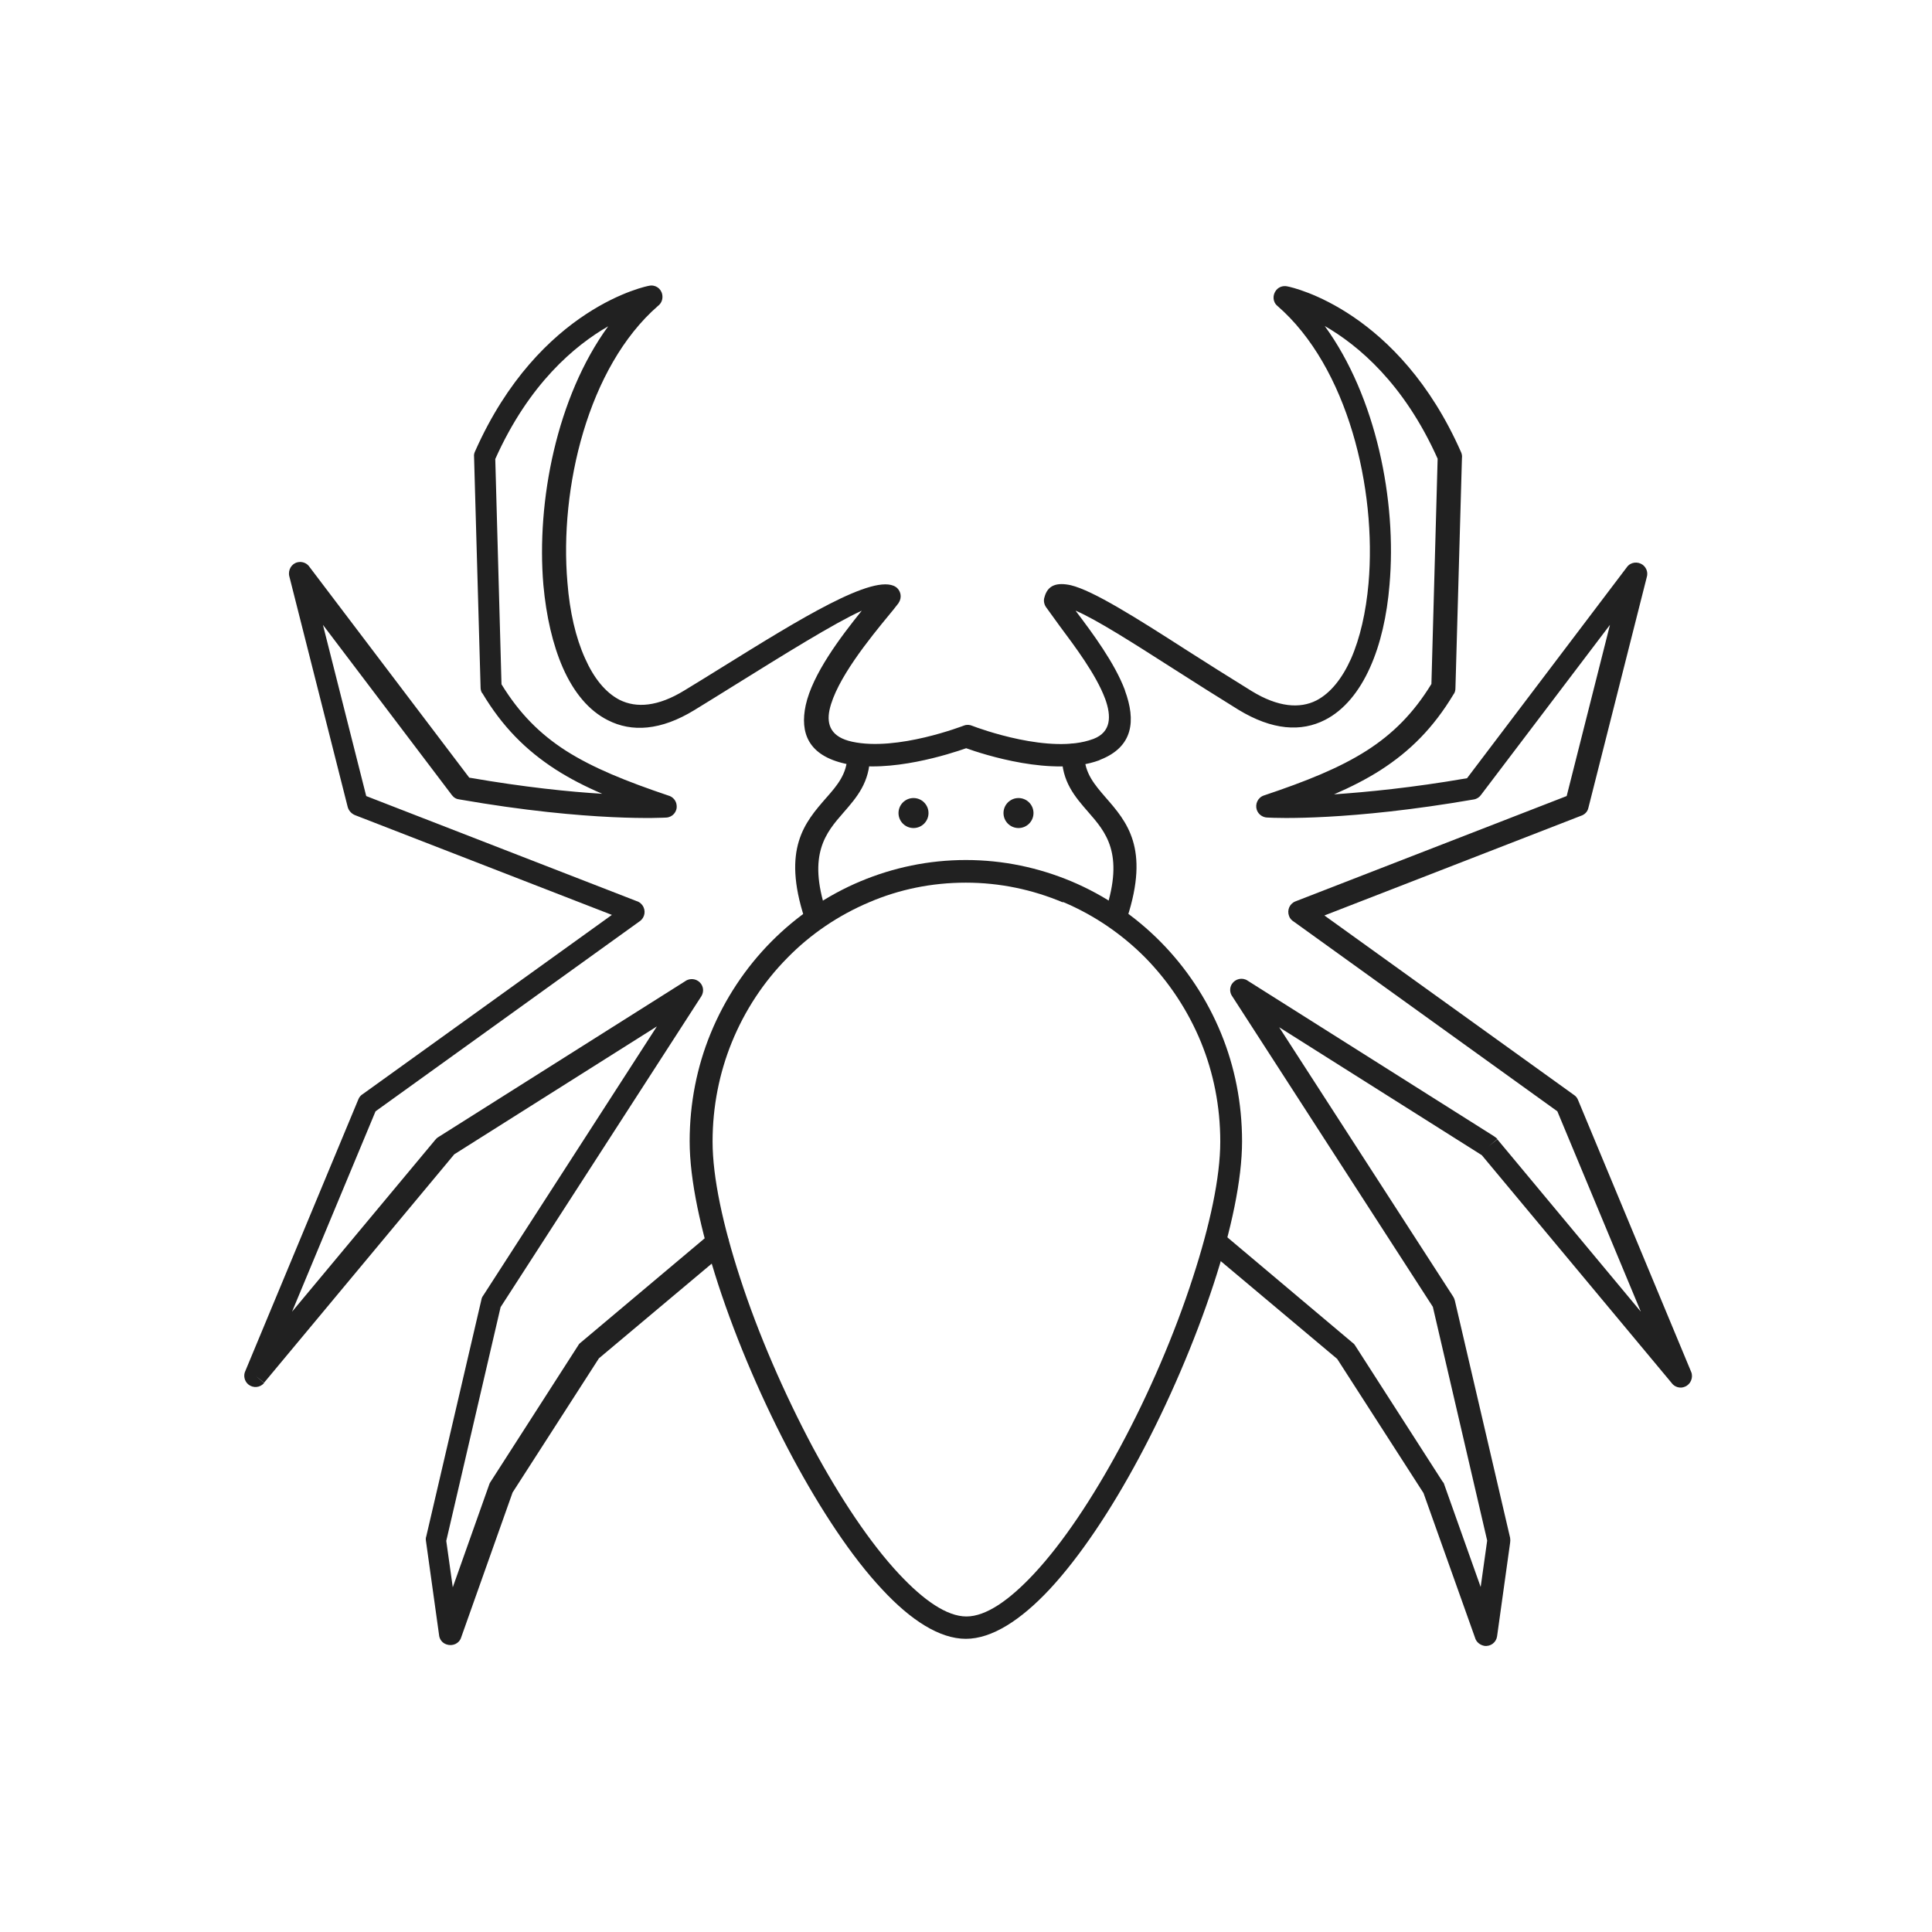 <?xml version="1.0" encoding="UTF-8"?>
<!DOCTYPE svg PUBLIC "-//W3C//DTD SVG 1.1//EN" "http://www.w3.org/Graphics/SVG/1.1/DTD/svg11.dtd">
<!-- Creator: CorelDRAW -->
<svg xmlns="http://www.w3.org/2000/svg" xml:space="preserve" width="6.827in" height="6.827in" style="shape-rendering:geometricPrecision; text-rendering:geometricPrecision; image-rendering:optimizeQuality; fill-rule:evenodd; clip-rule:evenodd"
viewBox="0 0 6.827 6.827"
 xmlns:xlink="http://www.w3.org/1999/xlink">
 <defs>
  <style type="text/css">
   <![CDATA[
    .fil2 {fill:none}
    .fil1 {fill:#212121}
    .fil0 {fill:#212121;fill-rule:nonzero}
   ]]>
  </style>
 </defs>
 <g id="Layer_x0020_1">
  <path class="fil0" d="M2.561 4.42c0.017,-0.014 0.019,-0.039 0.005,-0.056 -0.014,-0.017 -0.039,-0.019 -0.056,-0.005l-0.459 0.386 -0 -0c-0.004,0.003 -0.007,0.007 -0.009,0.011l-0.309 0.481 -6.69291e-005 -4.33071e-005c-0.002,0.003 -0.004,0.007 -0.005,0.011l-0.128 0.361 -0.023 -0.164 0.192 -0.826 0.709 -1.098 6.69291e-005 4.33071e-005c0.012,-0.019 0.007,-0.043 -0.012,-0.055 -0.014,-0.009 -0.033,-0.008 -0.046,0.002l-0.871 0.55 0.021 0.034 -0.021 -0.034c-0.005,0.003 -0.009,0.007 -0.012,0.011l-0.505 0.606 0.295 -0.708 0.934 -0.672 8.66142e-005 0c0.018,-0.013 0.022,-0.038 0.009,-0.056 -0.005,-0.007 -0.013,-0.013 -0.021,-0.015l-0.955 -0.371 -0.153 -0.605 0.456 0.602 0.032 -0.024 -0.032 0.024c0.007,0.009 0.016,0.014 0.027,0.015 0.464,0.081 0.729,0.064 0.73,0.064l-0.002 -0.04 0.002 0.04c0.022,-0.001 0.039,-0.02 0.037,-0.042 -0.001,-0.018 -0.014,-0.032 -0.03,-0.036 -0.148,-0.05 -0.265,-0.097 -0.361,-0.158 -0.092,-0.059 -0.165,-0.132 -0.228,-0.235l-0.022 -0.796c0.119,-0.266 0.281,-0.401 0.399,-0.469 -0.182,0.25 -0.254,0.619 -0.229,0.914 0.01,0.11 0.033,0.211 0.069,0.293 0.038,0.086 0.091,0.151 0.159,0.185 0.084,0.043 0.187,0.037 0.306,-0.036 0.049,-0.03 0.094,-0.058 0.139,-0.086 0.177,-0.11 0.355,-0.221 0.452,-0.265 -0.075,0.093 -0.174,0.224 -0.198,0.334 -0.021,0.098 0.009,0.178 0.141,0.207 0.157,0.034 0.369,-0.035 0.426,-0.055 0.061,0.022 0.308,0.102 0.469,0.043l-0.014 -0.037 0.014 0.037c0.001,-0 0.002,-0.001 0.004,-0.002 0.118,-0.046 0.127,-0.139 0.088,-0.245l0 -5.11811e-005 -3.93701e-006 -1.5748e-005 3.93701e-006 0 -0 -0.001c-0.036,-0.096 -0.114,-0.201 -0.173,-0.279l-0.001 -0.002c0.076,0.033 0.201,0.113 0.345,0.205 0.075,0.048 0.154,0.098 0.23,0.145 0.12,0.073 0.222,0.079 0.306,0.036 0.067,-0.034 0.121,-0.1 0.159,-0.185 0.037,-0.082 0.06,-0.183 0.069,-0.293 0.026,-0.296 -0.047,-0.664 -0.229,-0.914 0.118,0.068 0.28,0.203 0.399,0.469l-0.022 0.796c-0.063,0.103 -0.136,0.176 -0.228,0.235 -0.097,0.062 -0.215,0.109 -0.364,0.159l0.013 0.038 -0.013 -0.038c-0.021,0.007 -0.032,0.03 -0.025,0.051 0.006,0.017 0.022,0.027 0.038,0.027 0.03,0.002 0.29,0.012 0.729,-0.064l3.93701e-006 3.14961e-005c0.011,-0.002 0.02,-0.008 0.026,-0.017l0.455 -0.6 -0.153 0.605 -0.958 0.372 0.014 0.037 -0.014 -0.037c-0.021,0.008 -0.031,0.031 -0.023,0.052 0.003,0.009 0.009,0.015 0.017,0.02l0.931 0.67 0.295 0.708 -0.507 -0.609 -0.031 0.025 0.031 -0.026c-0.003,-0.004 -0.008,-0.007 -0.012,-0.01l-0.871 -0.55 5.90551e-005 -9.44882e-005c-0.019,-0.012 -0.043,-0.006 -0.055,0.012 -0.009,0.014 -0.008,0.032 0.002,0.045l0.708 1.096 0.192 0.826 -0.023 0.164 -0.129 -0.363 -0.038 0.013 0.038 -0.013c-0.001,-0.004 -0.003,-0.007 -0.006,-0.01l-0.309 -0.481 -0.034 0.022 0.034 -0.022c-0.003,-0.005 -0.007,-0.008 -0.011,-0.011l-0.456 -0.384c-0.017,-0.014 -0.042,-0.012 -0.056,0.005 -0.014,0.017 -0.012,0.042 0.005,0.056l0.455 0.382 0.305 0.474 0.182 0.511c0.004,0.015 0.017,0.026 0.033,0.029 0.022,0.003 0.042,-0.012 0.045,-0.034l-0.04 -0.005 0.04 0.005 0.046 -0.33c0.001,-0.006 0.001,-0.012 -0,-0.018l-0.039 0.009 0.039 -0.009 -0.195 -0.837c-0.001,-0.005 -0.003,-0.01 -0.006,-0.015l-6.69291e-005 4.33071e-005 -0.615 -0.952 0.716 0.452 0.67 0.804c0.01,0.015 0.031,0.022 0.048,0.014 0.02,-0.008 0.03,-0.032 0.022,-0.052l-7.08661e-005 2.75591e-005 -0.399 -0.959c-0.003,-0.008 -0.007,-0.014 -0.014,-0.019l-8.66142e-005 0 -0.883 -0.635 0.906 -0.352c0.013,-0.004 0.024,-0.014 0.027,-0.029l-0.039 -0.01 0.039 0.01 0.206 -0.814c0.005,-0.016 -0,-0.033 -0.014,-0.044 -0.018,-0.013 -0.043,-0.01 -0.056,0.008l0.032 0.024 -0.032 -0.024 -0.565 0.746c-0.196,0.034 -0.355,0.049 -0.47,0.057 0.06,-0.026 0.115,-0.054 0.165,-0.086 0.104,-0.067 0.186,-0.149 0.257,-0.267 0.005,-0.006 0.007,-0.014 0.007,-0.022l-0.04 -0.001 0.04 0.001 0.023 -0.813c0.001,-0.007 -0,-0.014 -0.003,-0.021l-4.72441e-005 1.9685e-005c-0.22,-0.499 -0.592,-0.582 -0.614,-0.586 -0.014,-0.003 -0.029,0.001 -0.039,0.013 -0.014,0.017 -0.013,0.042 0.004,0.056l0.026 -0.03 -0.026 0.03c0.249,0.216 0.351,0.647 0.322,0.98 -0.009,0.102 -0.03,0.194 -0.062,0.267 -0.031,0.069 -0.072,0.121 -0.122,0.147 -0.059,0.03 -0.136,0.024 -0.229,-0.033 -0.081,-0.05 -0.157,-0.098 -0.229,-0.144 -0.179,-0.115 -0.331,-0.211 -0.41,-0.23 -0.05,-0.011 -0.082,0 -0.093,0.042 -0.004,0.011 -0.002,0.024 0.005,0.035l7.08661e-005 -4.72441e-005c0.012,0.017 0.028,0.039 0.047,0.065 0.055,0.074 0.13,0.173 0.162,0.259l9.84252e-005 0 0.037 -0.014 -0.037 0.014c0.023,0.063 0.021,0.118 -0.041,0.142 -0.001,0 -0.002,0.001 -0.003,0.001l0 3.93701e-006c-0.149,0.055 -0.402,-0.038 -0.425,-0.047 -0.009,-0.004 -0.02,-0.005 -0.03,-0.001l4.72441e-005 0c-0.001,0 -0.235,0.092 -0.395,0.057 -0.074,-0.016 -0.091,-0.059 -0.08,-0.112 0.023,-0.107 0.142,-0.253 0.213,-0.339 0.008,-0.01 0.016,-0.019 0.028,-0.035 0.002,-0.002 0.003,-0.004 0.004,-0.006 0.012,-0.018 0.007,-0.043 -0.011,-0.055l-0.022 0.033 0.022 -0.033c-0.076,-0.05 -0.343,0.116 -0.609,0.281 -0.048,0.03 -0.097,0.06 -0.138,0.085 -0.093,0.057 -0.169,0.063 -0.229,0.033 -0.05,-0.026 -0.091,-0.077 -0.122,-0.147 -0.033,-0.073 -0.054,-0.165 -0.062,-0.267 -0.029,-0.333 0.072,-0.762 0.32,-0.978 0.012,-0.009 0.018,-0.024 0.015,-0.04 -0.004,-0.022 -0.025,-0.036 -0.047,-0.031l3.93701e-006 1.1811e-005c-0.002,0 -0.387,0.073 -0.614,0.584 -0.003,0.006 -0.005,0.013 -0.004,0.02l0 -3.93701e-006 0.023 0.813c-0,0.008 0.001,0.016 0.006,0.023l0.034 -0.021 -0.034 0.02c0.071,0.119 0.154,0.202 0.259,0.27 0.05,0.032 0.104,0.06 0.165,0.086 -0.116,-0.007 -0.274,-0.023 -0.47,-0.057l-0.564 -0.744c-0.009,-0.014 -0.026,-0.021 -0.043,-0.017 -0.021,0.005 -0.034,0.027 -0.029,0.049l5.11811e-005 -1.1811e-005 0.206 0.814c0.003,0.013 0.012,0.024 0.025,0.03l0.014 -0.037 -0.014 0.037 0.909 0.353 -0.88 0.633c-0.007,0.004 -0.013,0.011 -0.016,0.019l0.037 0.015 -0.037 -0.015 -0.399 0.959c-0.008,0.016 -0.004,0.036 0.01,0.048 0.017,0.014 0.042,0.012 0.056,-0.005l-0.031 -0.026 0.031 0.025 0.672 -0.807 0.716 -0.452 -0.613 0.95c-0.003,0.004 -0.006,0.009 -0.007,0.015l5.11811e-005 1.1811e-005 -0.195 0.837c-0.002,0.005 -0.002,0.011 -0.001,0.017l0 -1.5748e-005 0.046 0.33c0.001,0.016 0.011,0.03 0.027,0.035 0.021,0.007 0.044,-0.003 0.051,-0.024l-0.038 -0.013 0.038 0.013 0.182 -0.513 0.305 -0.474 0.455 -0.382z"/>
  <path class="fil0" d="M3.413 3.039c0.132,0 0.257,0.027 0.372,0.075 0.119,0.05 0.226,0.123 0.316,0.214 0.091,0.092 0.164,0.202 0.214,0.324 0.048,0.117 0.074,0.246 0.074,0.381 0,0.135 -0.038,0.314 -0.101,0.506 -0.066,0.201 -0.159,0.418 -0.263,0.612 -0.099,0.185 -0.209,0.35 -0.316,0.465 -0.102,0.109 -0.204,0.175 -0.296,0.175 -0.093,0 -0.195,-0.066 -0.296,-0.175 -0.108,-0.115 -0.217,-0.281 -0.316,-0.465 -0.104,-0.194 -0.197,-0.41 -0.263,-0.612 -0.062,-0.191 -0.101,-0.37 -0.101,-0.506 0,-0.135 0.026,-0.264 0.074,-0.381 0.05,-0.122 0.123,-0.232 0.214,-0.324 0.09,-0.091 0.197,-0.164 0.316,-0.214 0.115,-0.048 0.24,-0.075 0.372,-0.075zm0.341 0.149c-0.105,-0.044 -0.22,-0.069 -0.341,-0.069 -0.121,0 -0.236,0.024 -0.341,0.069 -0.109,0.046 -0.208,0.113 -0.29,0.197 -0.083,0.084 -0.15,0.185 -0.196,0.298 -0.044,0.108 -0.068,0.227 -0.068,0.351 0,0.127 0.037,0.297 0.097,0.481 0.064,0.198 0.156,0.409 0.257,0.599 0.096,0.178 0.202,0.338 0.305,0.448 0.087,0.093 0.169,0.15 0.238,0.15 0.069,0 0.151,-0.057 0.238,-0.15 0.103,-0.11 0.209,-0.27 0.305,-0.448 0.102,-0.189 0.193,-0.401 0.257,-0.599 0.06,-0.184 0.097,-0.354 0.097,-0.481 0,-0.125 -0.024,-0.243 -0.068,-0.351 -0.046,-0.112 -0.113,-0.213 -0.196,-0.298 -0.082,-0.083 -0.181,-0.151 -0.29,-0.197z"/>
  <path class="fil0" d="M2.843 3.244c0.007,0.021 0.029,0.032 0.05,0.026 0.021,-0.007 0.032,-0.029 0.026,-0.05 -0.066,-0.202 -0,-0.278 0.061,-0.348 0.048,-0.055 0.094,-0.108 0.094,-0.202 0,-0.022 -0.018,-0.04 -0.04,-0.04 -0.022,0 -0.04,0.018 -0.04,0.04 0,0.064 -0.036,0.106 -0.075,0.15 -0.075,0.086 -0.156,0.179 -0.076,0.425z"/>
  <path class="fil0" d="M3.907 3.219c-0.007,0.021 0.005,0.043 0.026,0.05 0.021,0.007 0.043,-0.005 0.05,-0.026 0.08,-0.246 -0.001,-0.339 -0.076,-0.425 -0.038,-0.044 -0.075,-0.086 -0.075,-0.15 0,-0.022 -0.018,-0.04 -0.04,-0.04 -0.022,0 -0.04,0.018 -0.04,0.04 0,0.094 0.046,0.147 0.094,0.202 0.061,0.07 0.127,0.145 0.061,0.348z"/>
  <circle class="fil1" cx="3.228" cy="2.873" r="0.053"/>
  <circle class="fil1" cx="3.599" cy="2.873" r="0.053"/>
 </g>
 <rect class="fil2" width="6.827" height="6.827"/>
</svg>
